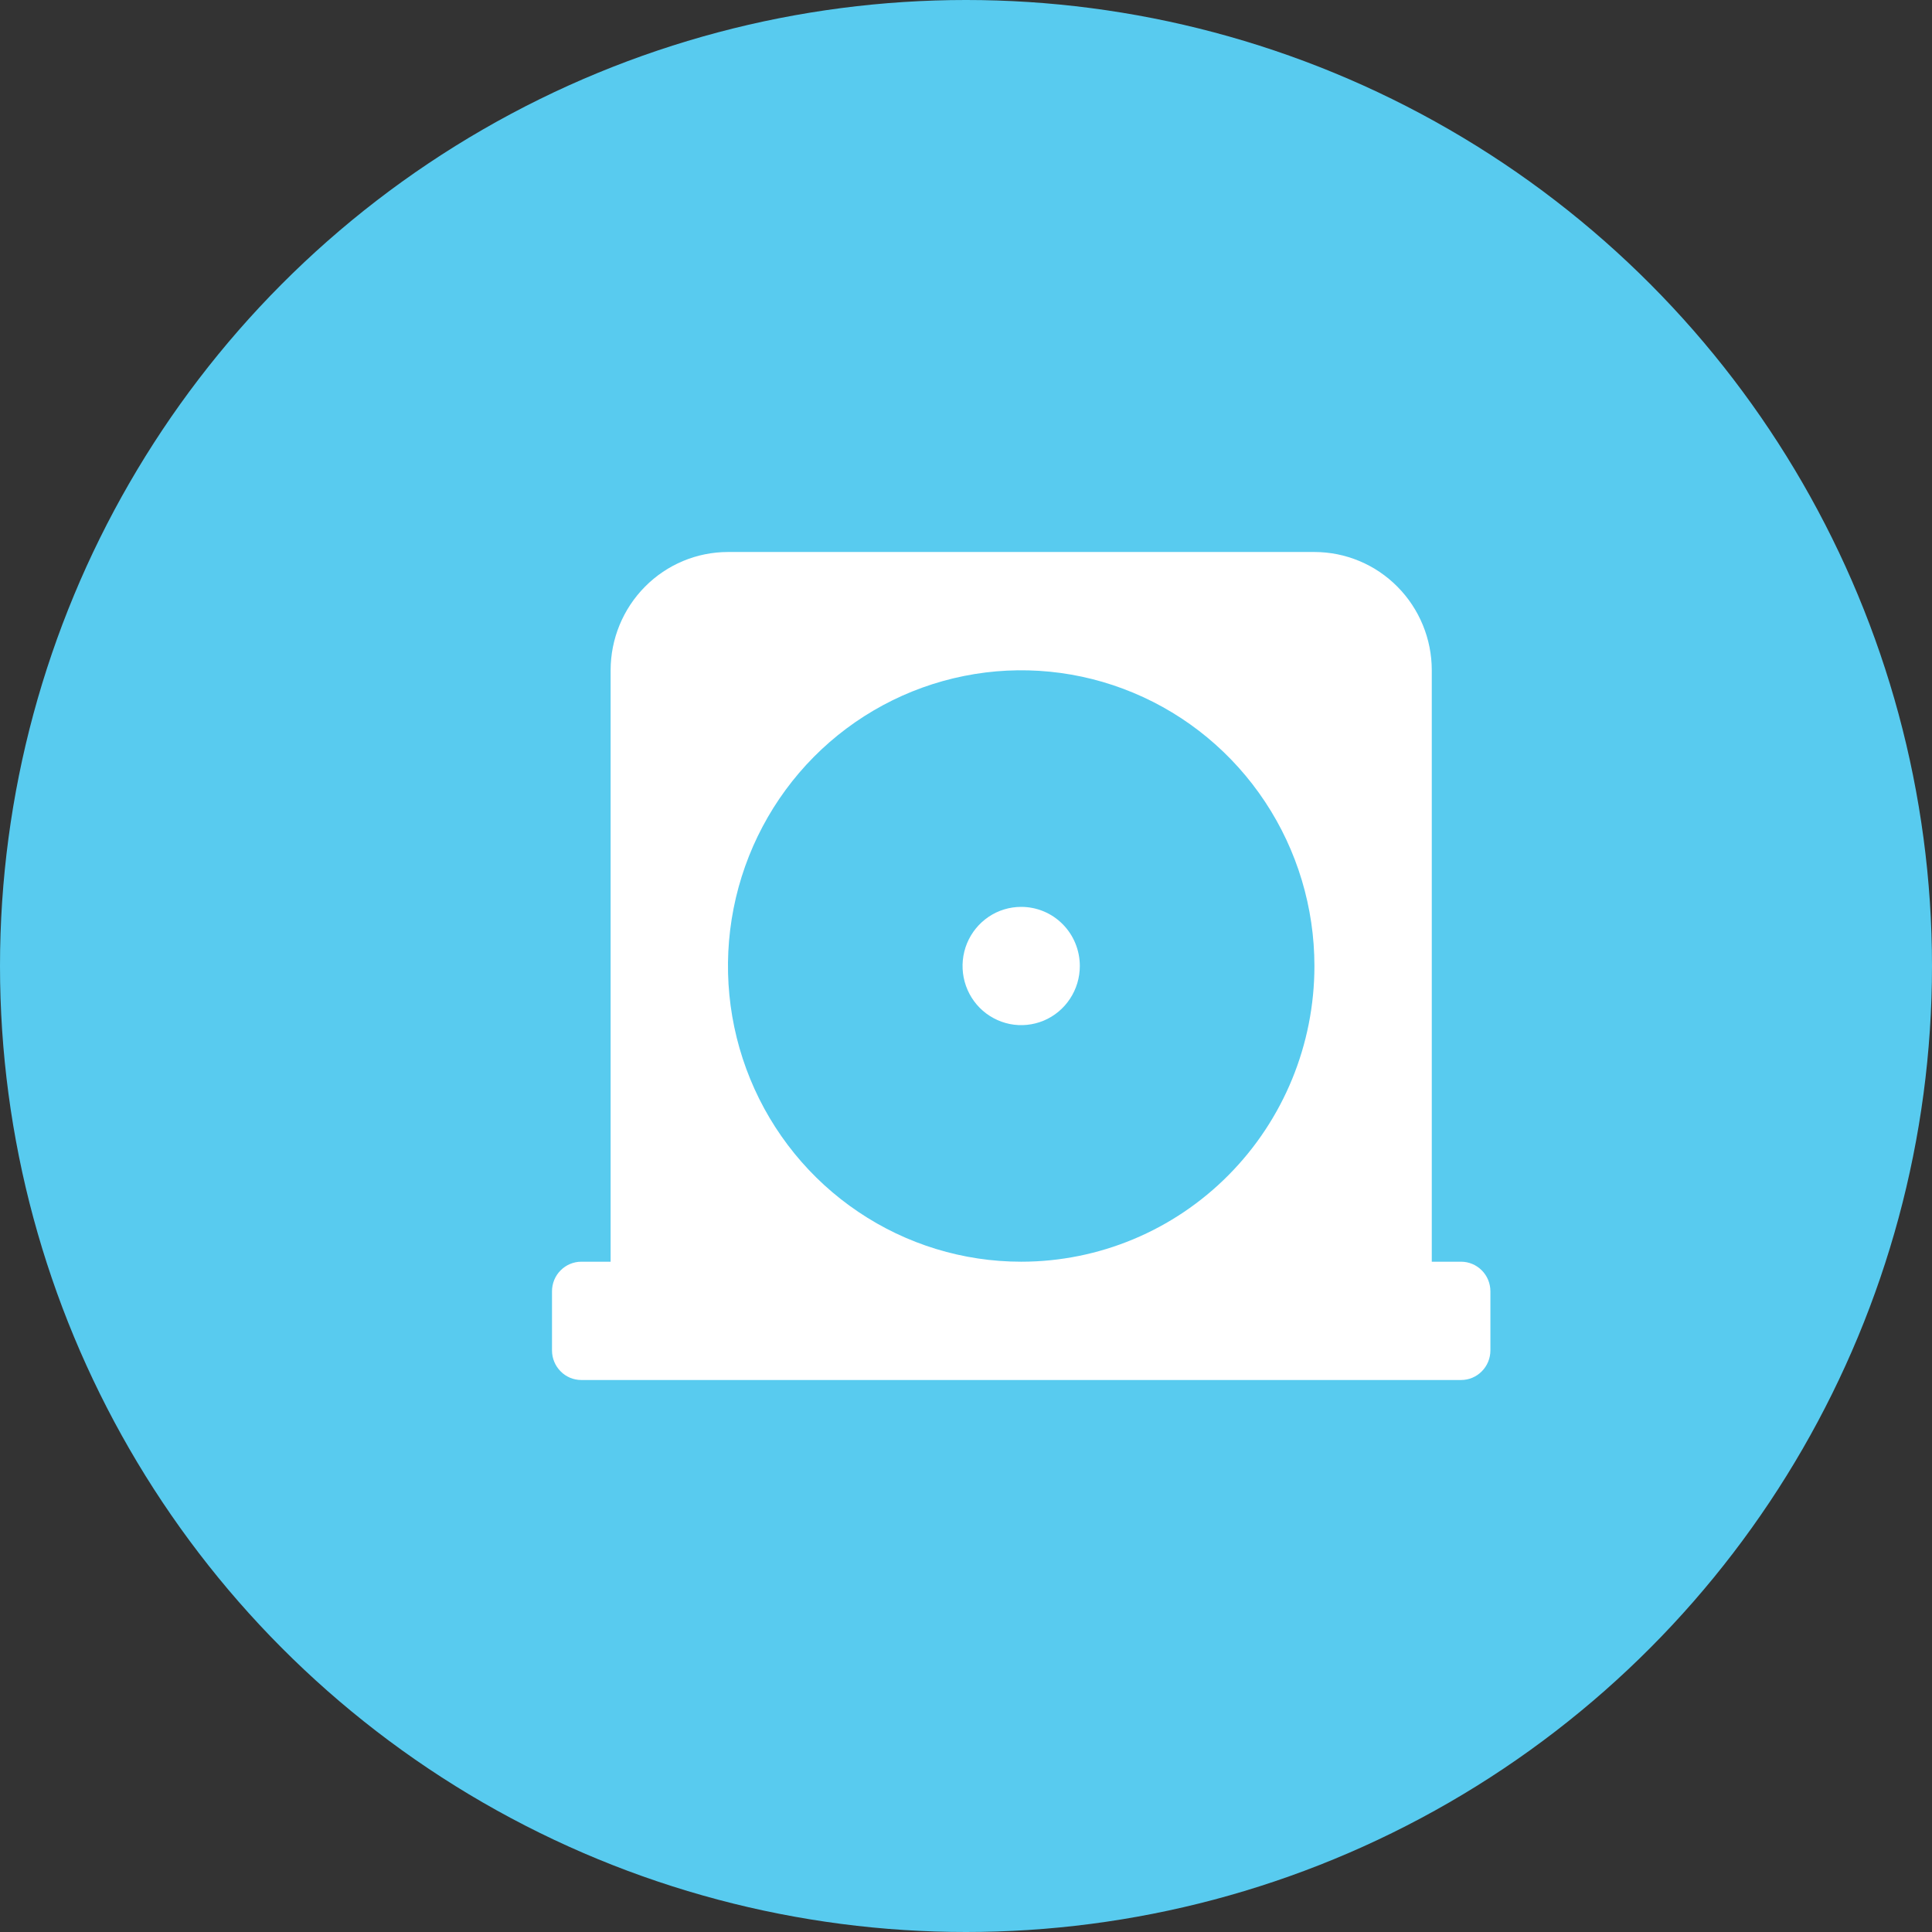 <svg width="35" height="35" viewBox="0 0 35 35" fill="none" xmlns="http://www.w3.org/2000/svg">
<rect x="0" y="0" width="35" height="35" fill="#333333" stroke="none"/>
<circle cx="17.5" cy="17.5" r="17.5" fill="#58CBEF"/>
<path d="M26.469 22.857H25.938V12.143C25.938 11.575 25.714 11.03 25.315 10.628C24.917 10.226 24.376 10 23.812 10H13.188C12.624 10 12.083 10.226 11.685 10.628C11.286 11.03 11.062 11.575 11.062 12.143V22.857H10.531C10.39 22.857 10.255 22.914 10.156 23.014C10.056 23.114 10 23.251 10 23.393V24.464C10 24.606 10.056 24.743 10.156 24.843C10.255 24.944 10.39 25 10.531 25H26.469C26.61 25 26.745 24.944 26.844 24.843C26.944 24.743 27 24.606 27 24.464V23.393C27 23.251 26.944 23.114 26.844 23.014C26.745 22.914 26.61 22.857 26.469 22.857ZM18.5 22.857C17.449 22.857 16.422 22.543 15.549 21.954C14.675 21.366 13.994 20.529 13.592 19.55C13.19 18.571 13.085 17.494 13.29 16.455C13.495 15.416 14.001 14.461 14.743 13.712C15.486 12.963 16.433 12.453 17.464 12.246C18.494 12.039 19.562 12.145 20.533 12.551C21.504 12.956 22.333 13.643 22.917 14.524C23.501 15.405 23.812 16.441 23.812 17.5C23.812 18.921 23.253 20.283 22.256 21.288C21.26 22.293 19.909 22.857 18.5 22.857ZM18.5 16.429C18.29 16.429 18.084 16.491 17.91 16.609C17.735 16.727 17.599 16.894 17.518 17.09C17.438 17.286 17.417 17.501 17.458 17.709C17.499 17.917 17.6 18.108 17.749 18.258C17.897 18.407 18.087 18.509 18.293 18.551C18.499 18.592 18.712 18.571 18.907 18.49C19.101 18.409 19.267 18.271 19.383 18.095C19.5 17.919 19.562 17.712 19.562 17.5C19.562 17.216 19.451 16.943 19.251 16.742C19.052 16.541 18.782 16.429 18.5 16.429Z" fill="white"/>
</svg>
